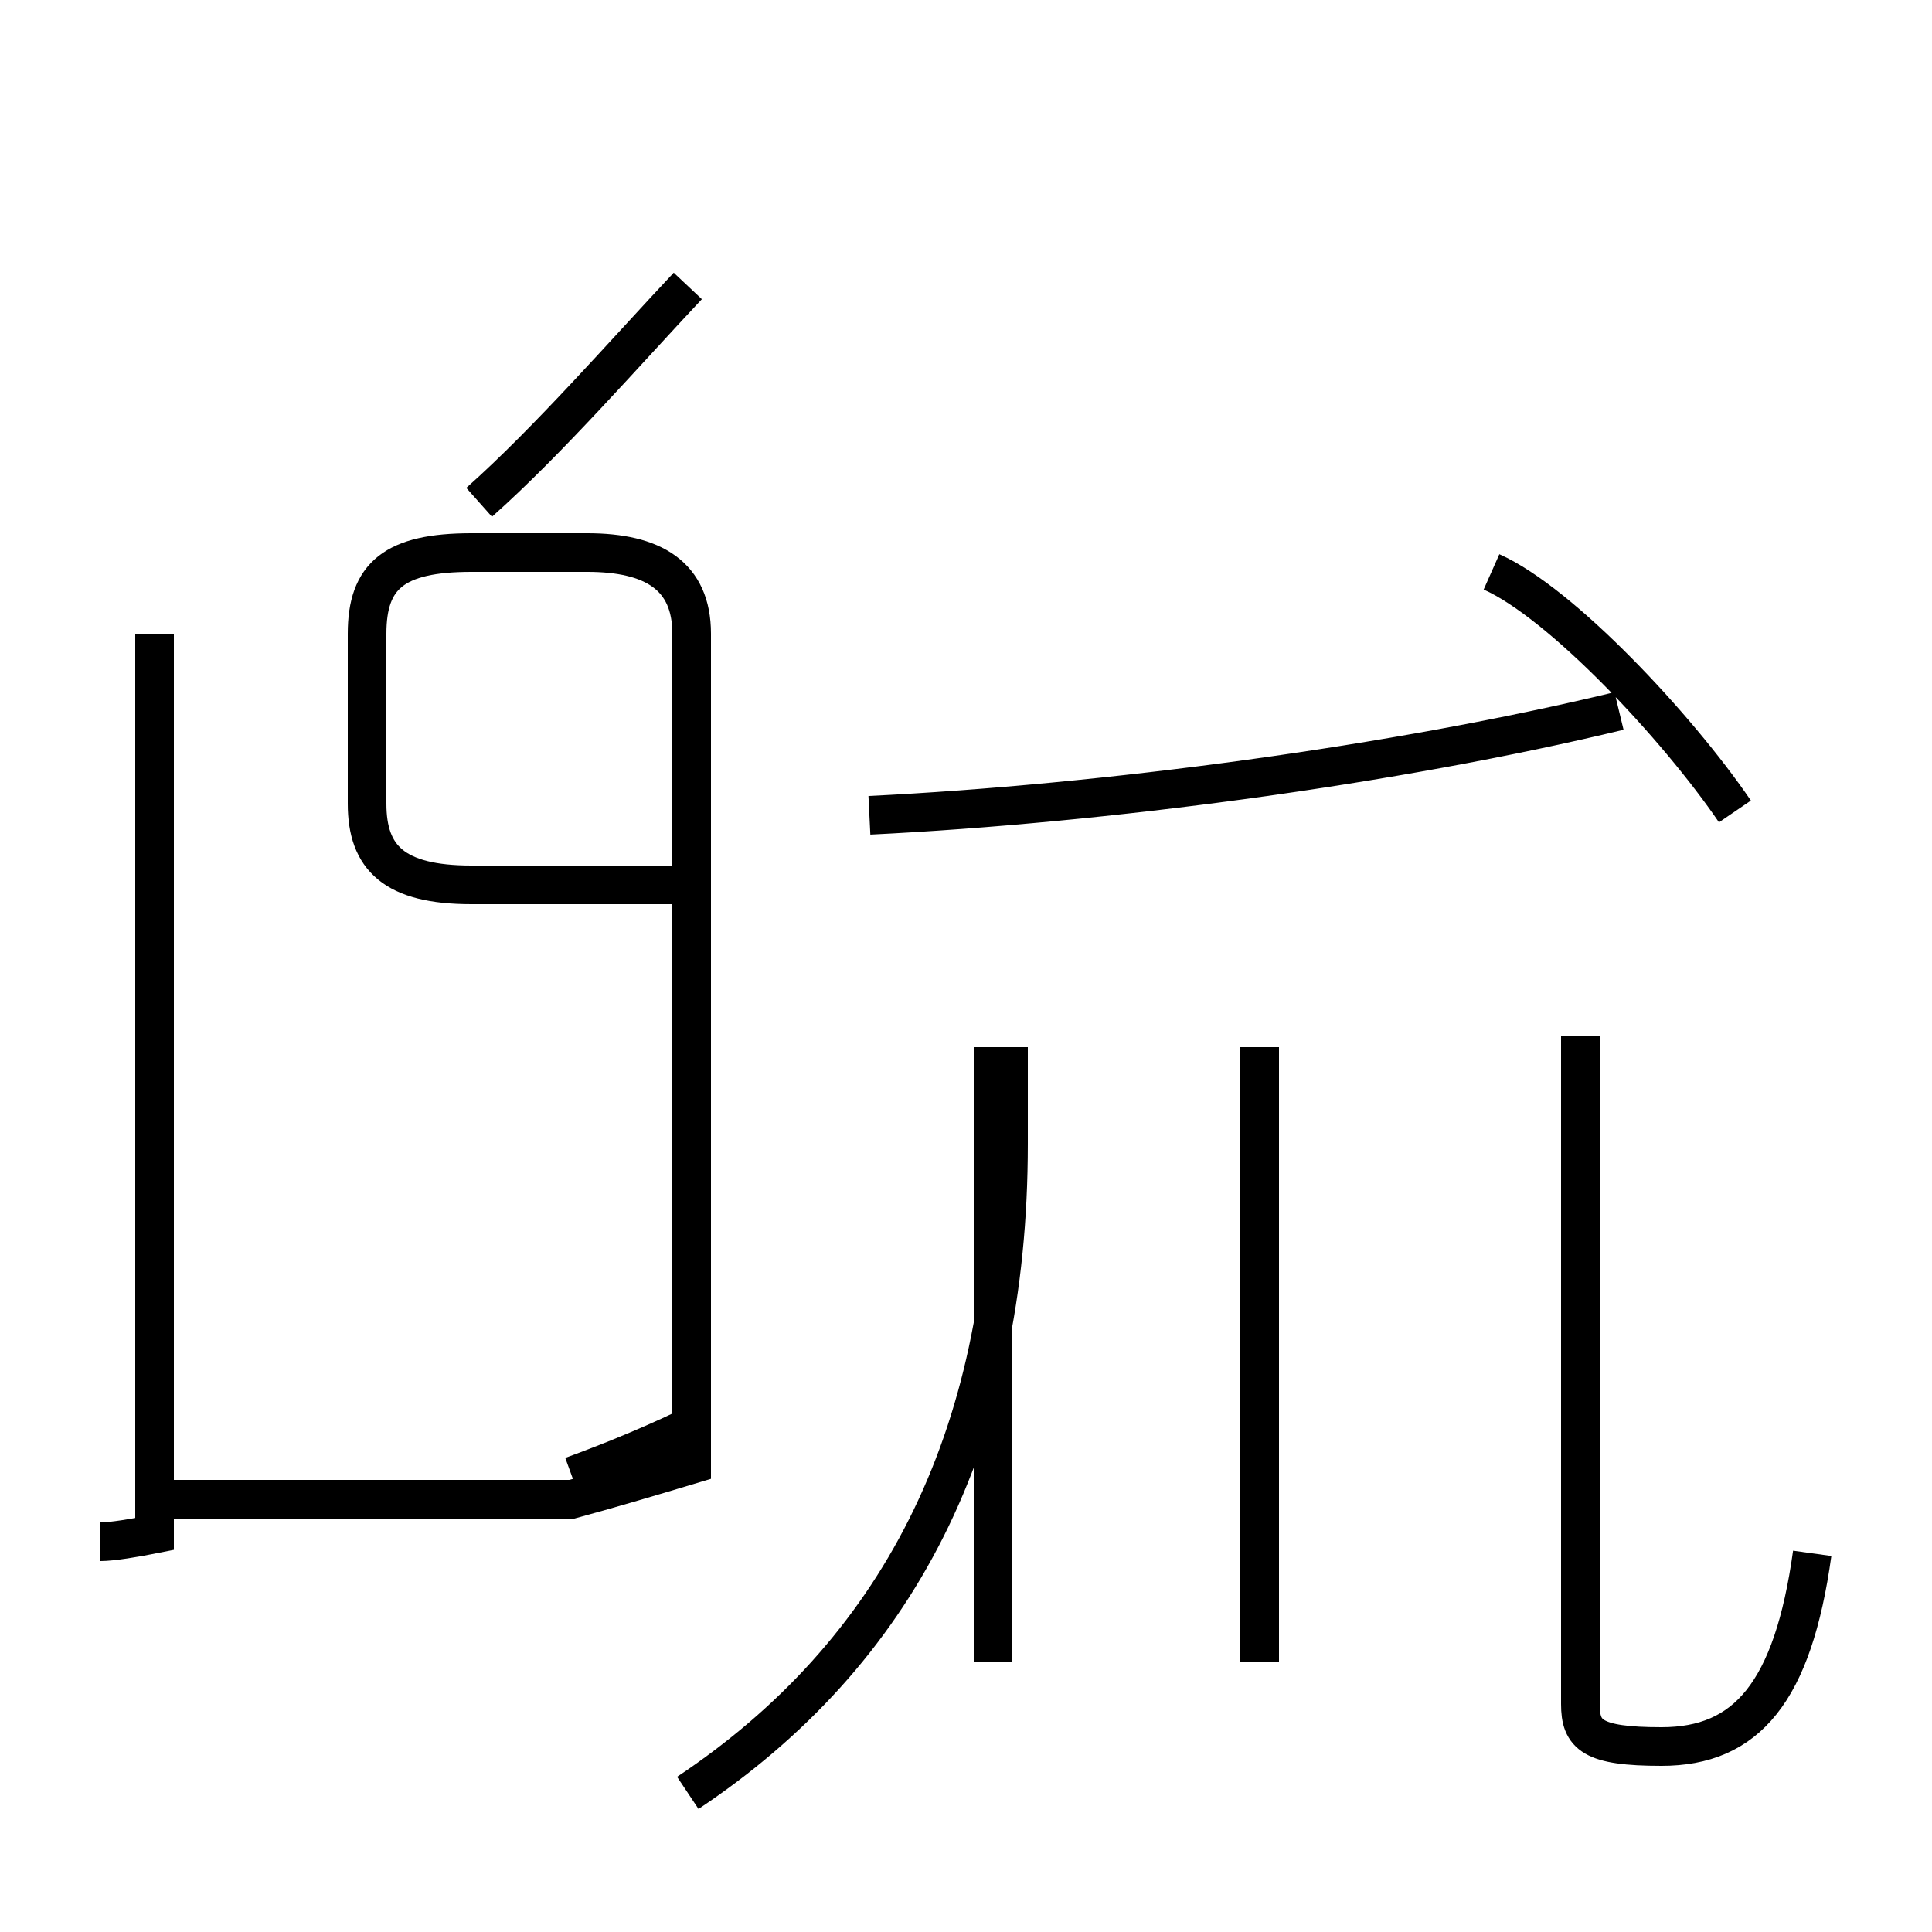 <?xml version='1.0' encoding='utf8'?>
<svg viewBox="0.0 -44.0 50.0 50.0" version="1.1" xmlns="http://www.w3.org/2000/svg">
<rect x="0.0" y="-44.0" width="50.0" height="50.0" fill="#808080" stroke="none"/>
<rect x="-1000" y="-1000" width="2000" height="2000" stroke="white" fill="white"/>
<g style="fill:none; stroke:#000000;  stroke-width:1">
<path d="M 17.9 21.1 L 12.2 21.1 C 10.2 21.1 9.5 21.8 9.5 23.2 L 9.5 27.6 C 9.5 29.1 10.2 29.7 12.2 29.7 L 15.2 29.7 C 16.9 29.7 17.9 29.1 17.9 27.6 L 17.9 6.1 C 16.9 5.8 15.9 5.5 14.8 5.2 L 3.9 5.2 M 18.1 7.2 C 17.1 6.7 15.9 6.2 14.8 5.8 M 4.0 27.6 L 4.0 4.3 C 3.5 4.2 2.9 4.1 2.6 4.1 M 12.4 31.0 C 14.2 32.6 16.2 34.9 17.8 36.6 M 22.5 22.9 C 28.6 23.2 36.1 24.2 41.9 25.6 M 44.9 23.0 C 43.4 25.2 40.4 28.4 38.6 29.2 M 25.7 16.9 L 25.7 1.0 M 32.6 1.0 L 32.6 16.9 M 17.8 -2.4 C 23.2 1.2 26.1 6.7 26.1 14.4 L 26.1 16.9 M 46.9 3.8 C 46.4 0.2 45.2 -1.2 43.0 -1.2 C 41.2 -1.2 40.9 -0.9 40.9 -0.1 L 40.9 17.2" transform="scale(1, -1)" />
</g>
</svg>